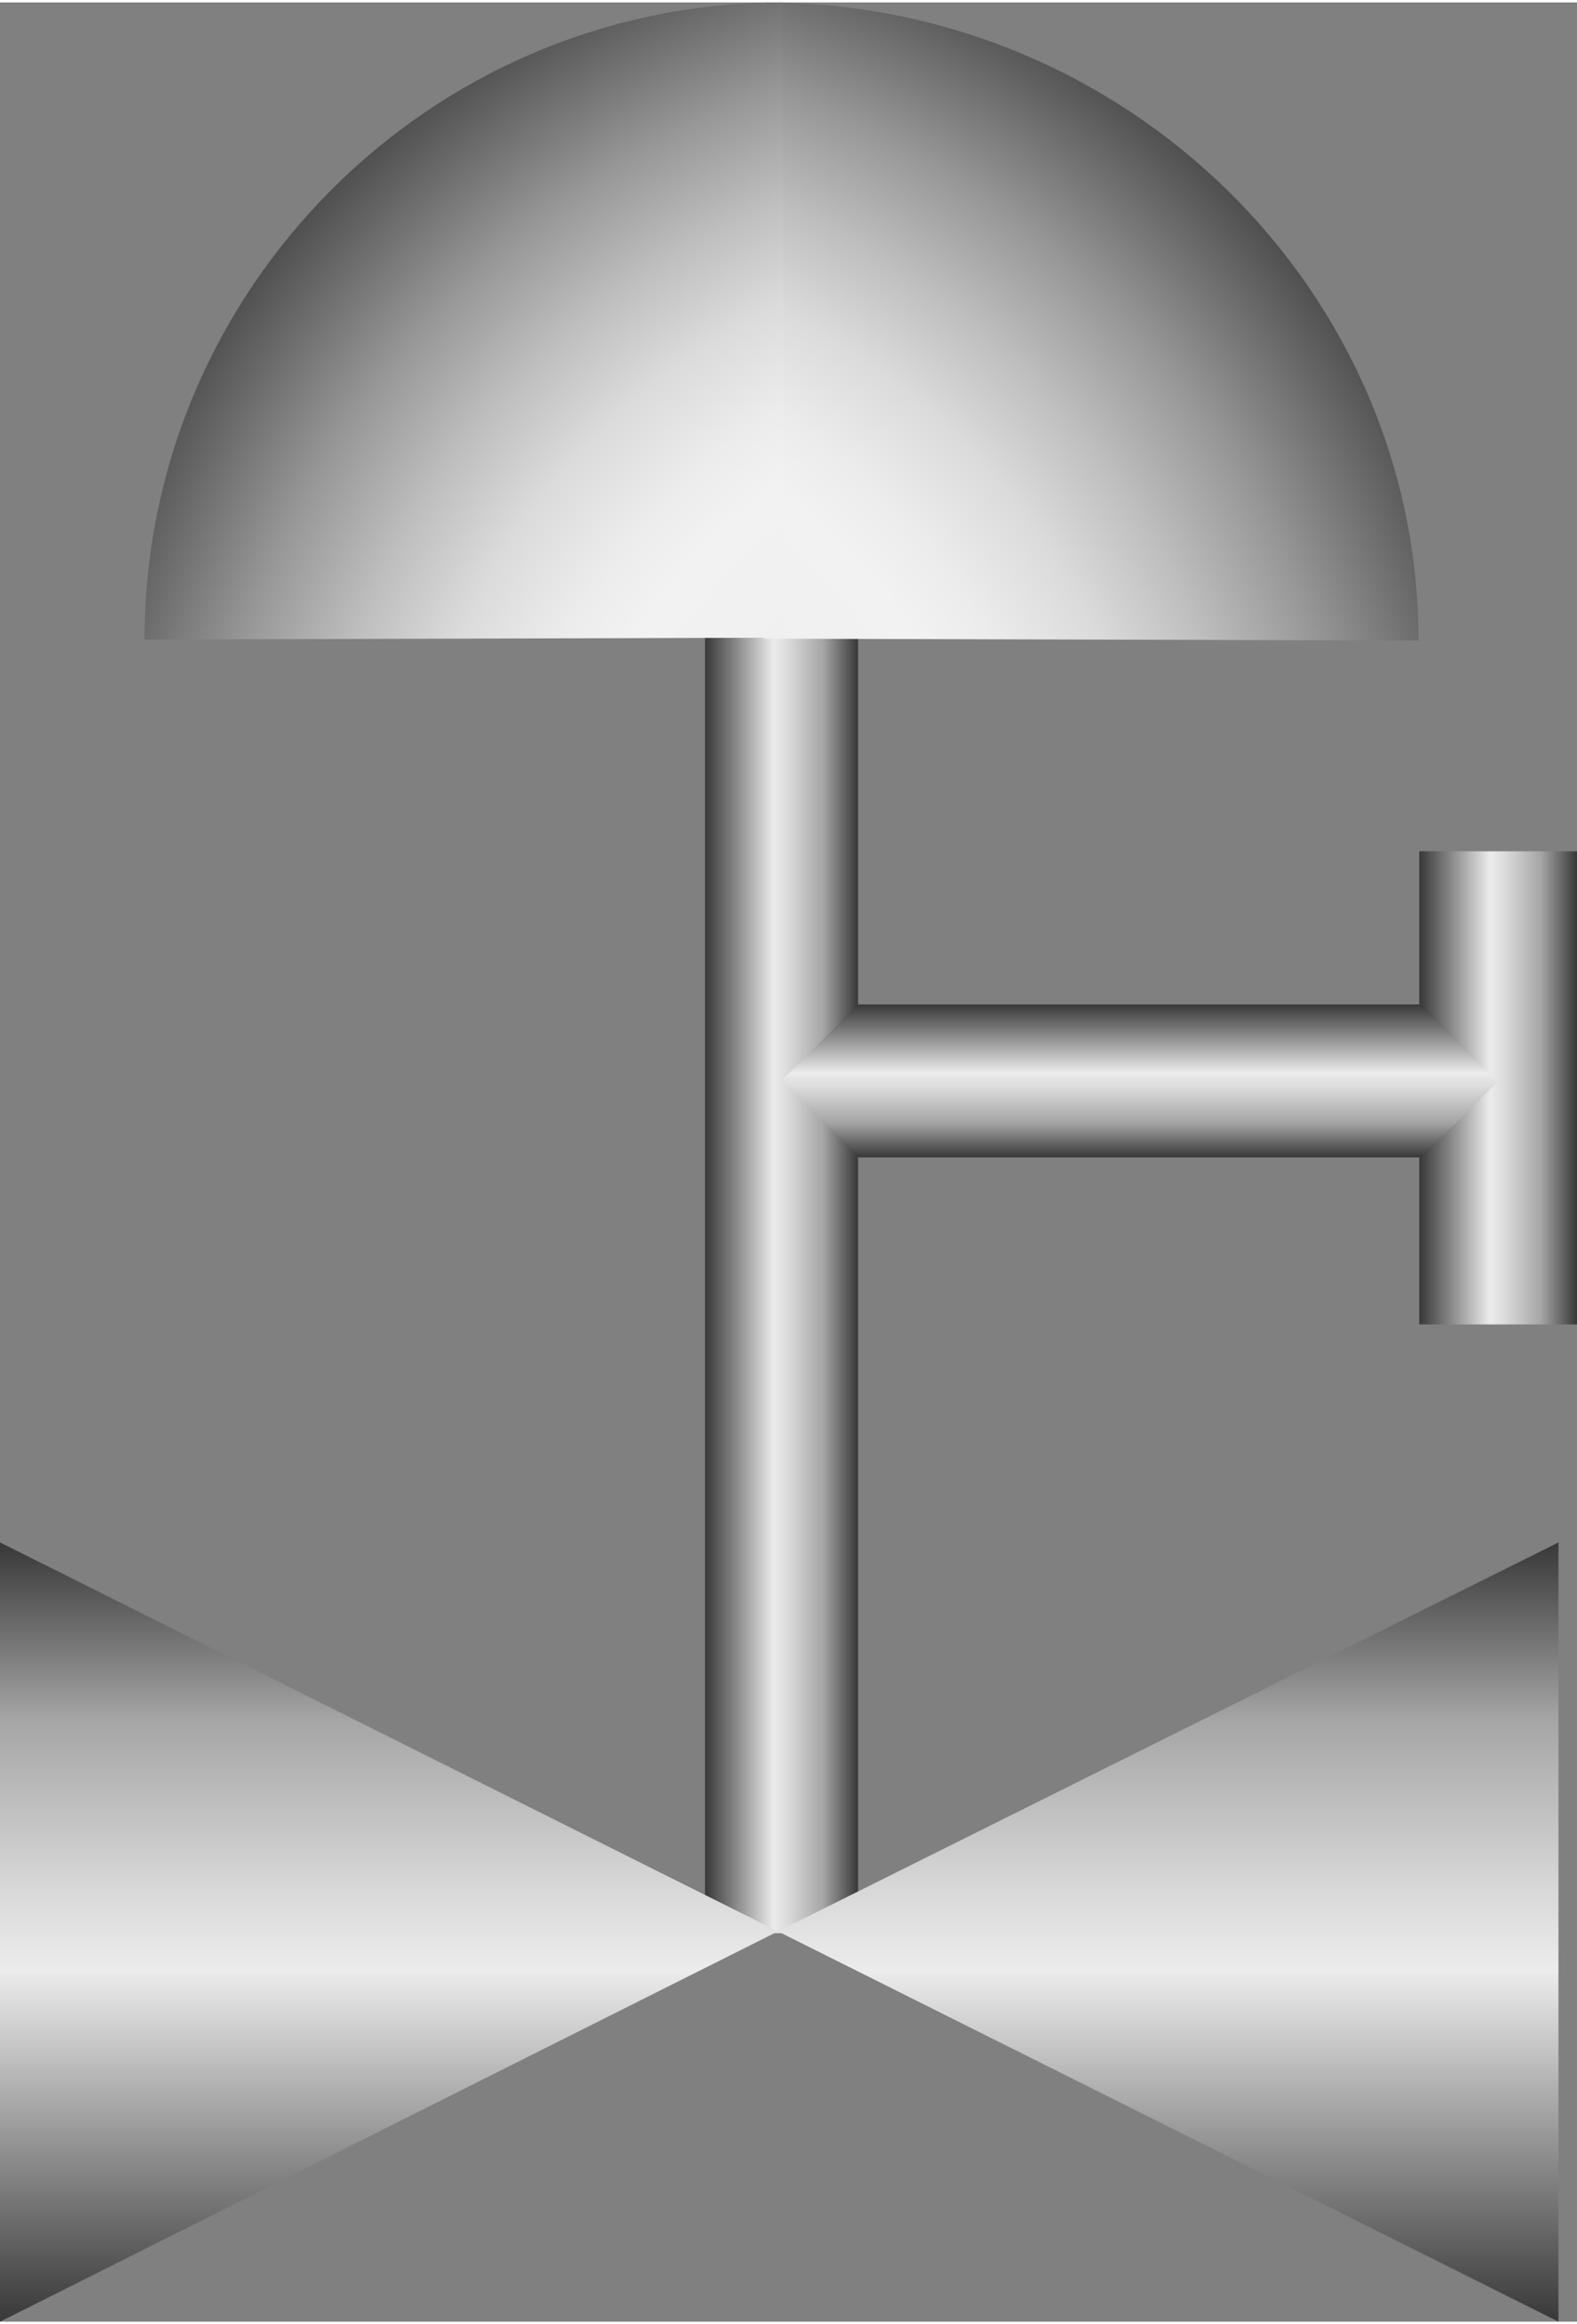 <!DOCTYPE svg PUBLIC "-//W3C//DTD SVG 1.1//EN" "http://www.w3.org/Graphics/SVG/1.1/DTD/svg11.dtd"><svg version="1.1" xmlns="http://www.w3.org/2000/svg" xmlns:xlink="http://www.w3.org/1999/xlink" width="76px" height="112px" viewBox="0 0 76.5 112.5" enable-background="new 0 0 76.5 112.5" xml:space="preserve">
<rect x="0" y="0" width="76.5" height="112.5" fill="#808080" stroke="none"/>
<g id="Group_Ports">
	<linearGradient id="SVGID_1_" gradientUnits="userSpaceOnUse" x1="34.2" y1="62.042" x2="41.625" y2="62.042">
		<stop offset="0" style="stop-color:#383838" />
		<stop offset="0.45" style="stop-color:#ECECEC" />
		<stop offset="0.55" style="stop-color:#D9D9D9" />
		<stop offset="0.76" style="stop-color:#A8A8A8" />
		<stop offset="0.77" style="stop-color:#A6A6A6" />
		<stop offset="1" style="stop-color:#383838" />
	</linearGradient>
	<path fill="url(#SVGID_1_)" d="M41.625,30.43v63.225H34.2V30.43H41.625z" />
</g>
<g id="Group_Rod1">
	<linearGradient id="SVGID_2_" gradientUnits="userSpaceOnUse" x1="68.85" y1="52.65" x2="76.5" y2="52.65">
		<stop offset="0" style="stop-color:#383838" />
		<stop offset="0.45" style="stop-color:#ECECEC" />
		<stop offset="0.55" style="stop-color:#D9D9D9" />
		<stop offset="0.76" style="stop-color:#A8A8A8" />
		<stop offset="0.77" style="stop-color:#A6A6A6" />
		<stop offset="1" style="stop-color:#383838" />
	</linearGradient>
	<path fill="url(#SVGID_2_)" d="M68.85,64.125v-22.95h7.65v22.95H68.85z" />
	<linearGradient id="SVGID_3_" gradientUnits="userSpaceOnUse" x1="55.294" y1="48.605" x2="55.294" y2="56.025">
		<stop offset="0" style="stop-color:#383838" />
		<stop offset="0.45" style="stop-color:#ECECEC" />
		<stop offset="0.55" style="stop-color:#D9D9D9" />
		<stop offset="0.76" style="stop-color:#A8A8A8" />
		<stop offset="0.77" style="stop-color:#A6A6A6" />
		<stop offset="1" style="stop-color:#383838" />
	</linearGradient>
	<polygon fill="url(#SVGID_3_)" points="68.948,48.605 41.639,48.605 37.912,52.3 41.639,56.025 68.948,56.025 72.675,52.331  " />
</g>
<g id="Group_Port1">
	<linearGradient id="SVGID_4_" gradientUnits="userSpaceOnUse" x1="56.668" y1="112.5" x2="56.668" y2="74.7">
		<stop offset="0" style="stop-color:#383838" />
		<stop offset="0.45" style="stop-color:#ECECEC" />
		<stop offset="0.55" style="stop-color:#D9D9D9" />
		<stop offset="0.76" style="stop-color:#A8A8A8" />
		<stop offset="0.77" style="stop-color:#A6A6A6" />
		<stop offset="1" style="stop-color:#383838" />
	</linearGradient>
	<path fill="url(#SVGID_4_)" d="M37.737,93.568L75.6,112.5V74.7" />
</g>
<g id="Group_Port2">
	<linearGradient id="SVGID_5_" gradientUnits="userSpaceOnUse" x1="18.869" y1="112.5" x2="18.869" y2="74.7">
		<stop offset="0" style="stop-color:#383838" />
		<stop offset="0.45" style="stop-color:#ECECEC" />
		<stop offset="0.55" style="stop-color:#D9D9D9" />
		<stop offset="0.76" style="stop-color:#A8A8A8" />
		<stop offset="0.77" style="stop-color:#A6A6A6" />
		<stop offset="1" style="stop-color:#383838" />
	</linearGradient>
	<path fill="url(#SVGID_5_)" d="M0,112.5V74.7l37.737,18.868" />
</g>
<g id="Group_Handle">
	
		<radialGradient id="SVGID_6_" cx="54.393" cy="44.106" r="50.692" gradientTransform="matrix(-1.03 0 0 1 78.163 0)" gradientUnits="userSpaceOnUse">
		<stop offset="0" style="stop-color:#4D4D4D" />
		<stop offset="0.03" style="stop-color:#656565" />
		<stop offset="0.07" style="stop-color:#8B8B8B" />
		<stop offset="0.12" style="stop-color:#ABABAB" />
		<stop offset="0.17" style="stop-color:#C5C5C5" />
		<stop offset="0.23" style="stop-color:#D9D9D9" />
		<stop offset="0.29" style="stop-color:#E7E7E7" />
		<stop offset="0.37" style="stop-color:#F0F0F0" />
		<stop offset="0.5" style="stop-color:#F2F2F2" />
		<stop offset="0.56" style="stop-color:#ECECEC" />
		<stop offset="0.65" style="stop-color:#DBDBDB" />
		<stop offset="0.74" style="stop-color:#BEBEBE" />
		<stop offset="0.84" style="stop-color:#979797" />
		<stop offset="0.95" style="stop-color:#646464" />
		<stop offset="1" style="stop-color:#4D4D4D" />
	</radialGradient>
	<path fill="url(#SVGID_6_)" d="M37.143,0C54.64,0,68.813,13.972,68.813,30.952L37.05,30.86L37.143,0" />
	
		<radialGradient id="SVGID_7_" cx="231.401" cy="44.386" r="50.692" gradientTransform="matrix(1.006 0 0 0.998 -180.209 -0.278)" gradientUnits="userSpaceOnUse">
		<stop offset="0" style="stop-color:#4D4D4D" />
		<stop offset="0.03" style="stop-color:#656565" />
		<stop offset="0.07" style="stop-color:#8B8B8B" />
		<stop offset="0.12" style="stop-color:#ABABAB" />
		<stop offset="0.17" style="stop-color:#C5C5C5" />
		<stop offset="0.23" style="stop-color:#D9D9D9" />
		<stop offset="0.29" style="stop-color:#E7E7E7" />
		<stop offset="0.37" style="stop-color:#F0F0F0" />
		<stop offset="0.5" style="stop-color:#F2F2F2" />
		<stop offset="0.56" style="stop-color:#ECECEC" />
		<stop offset="0.65" style="stop-color:#DBDBDB" />
		<stop offset="0.74" style="stop-color:#BEBEBE" />
		<stop offset="0.84" style="stop-color:#979797" />
		<stop offset="0.95" style="stop-color:#646464" />
		<stop offset="1" style="stop-color:#4D4D4D" />
	</radialGradient>
	<path fill="url(#SVGID_7_)" d="M37.938,0C20.854,0,7.013,13.95,7.013,30.903l31.015-0.09L37.938,0" />
</g>
</svg>